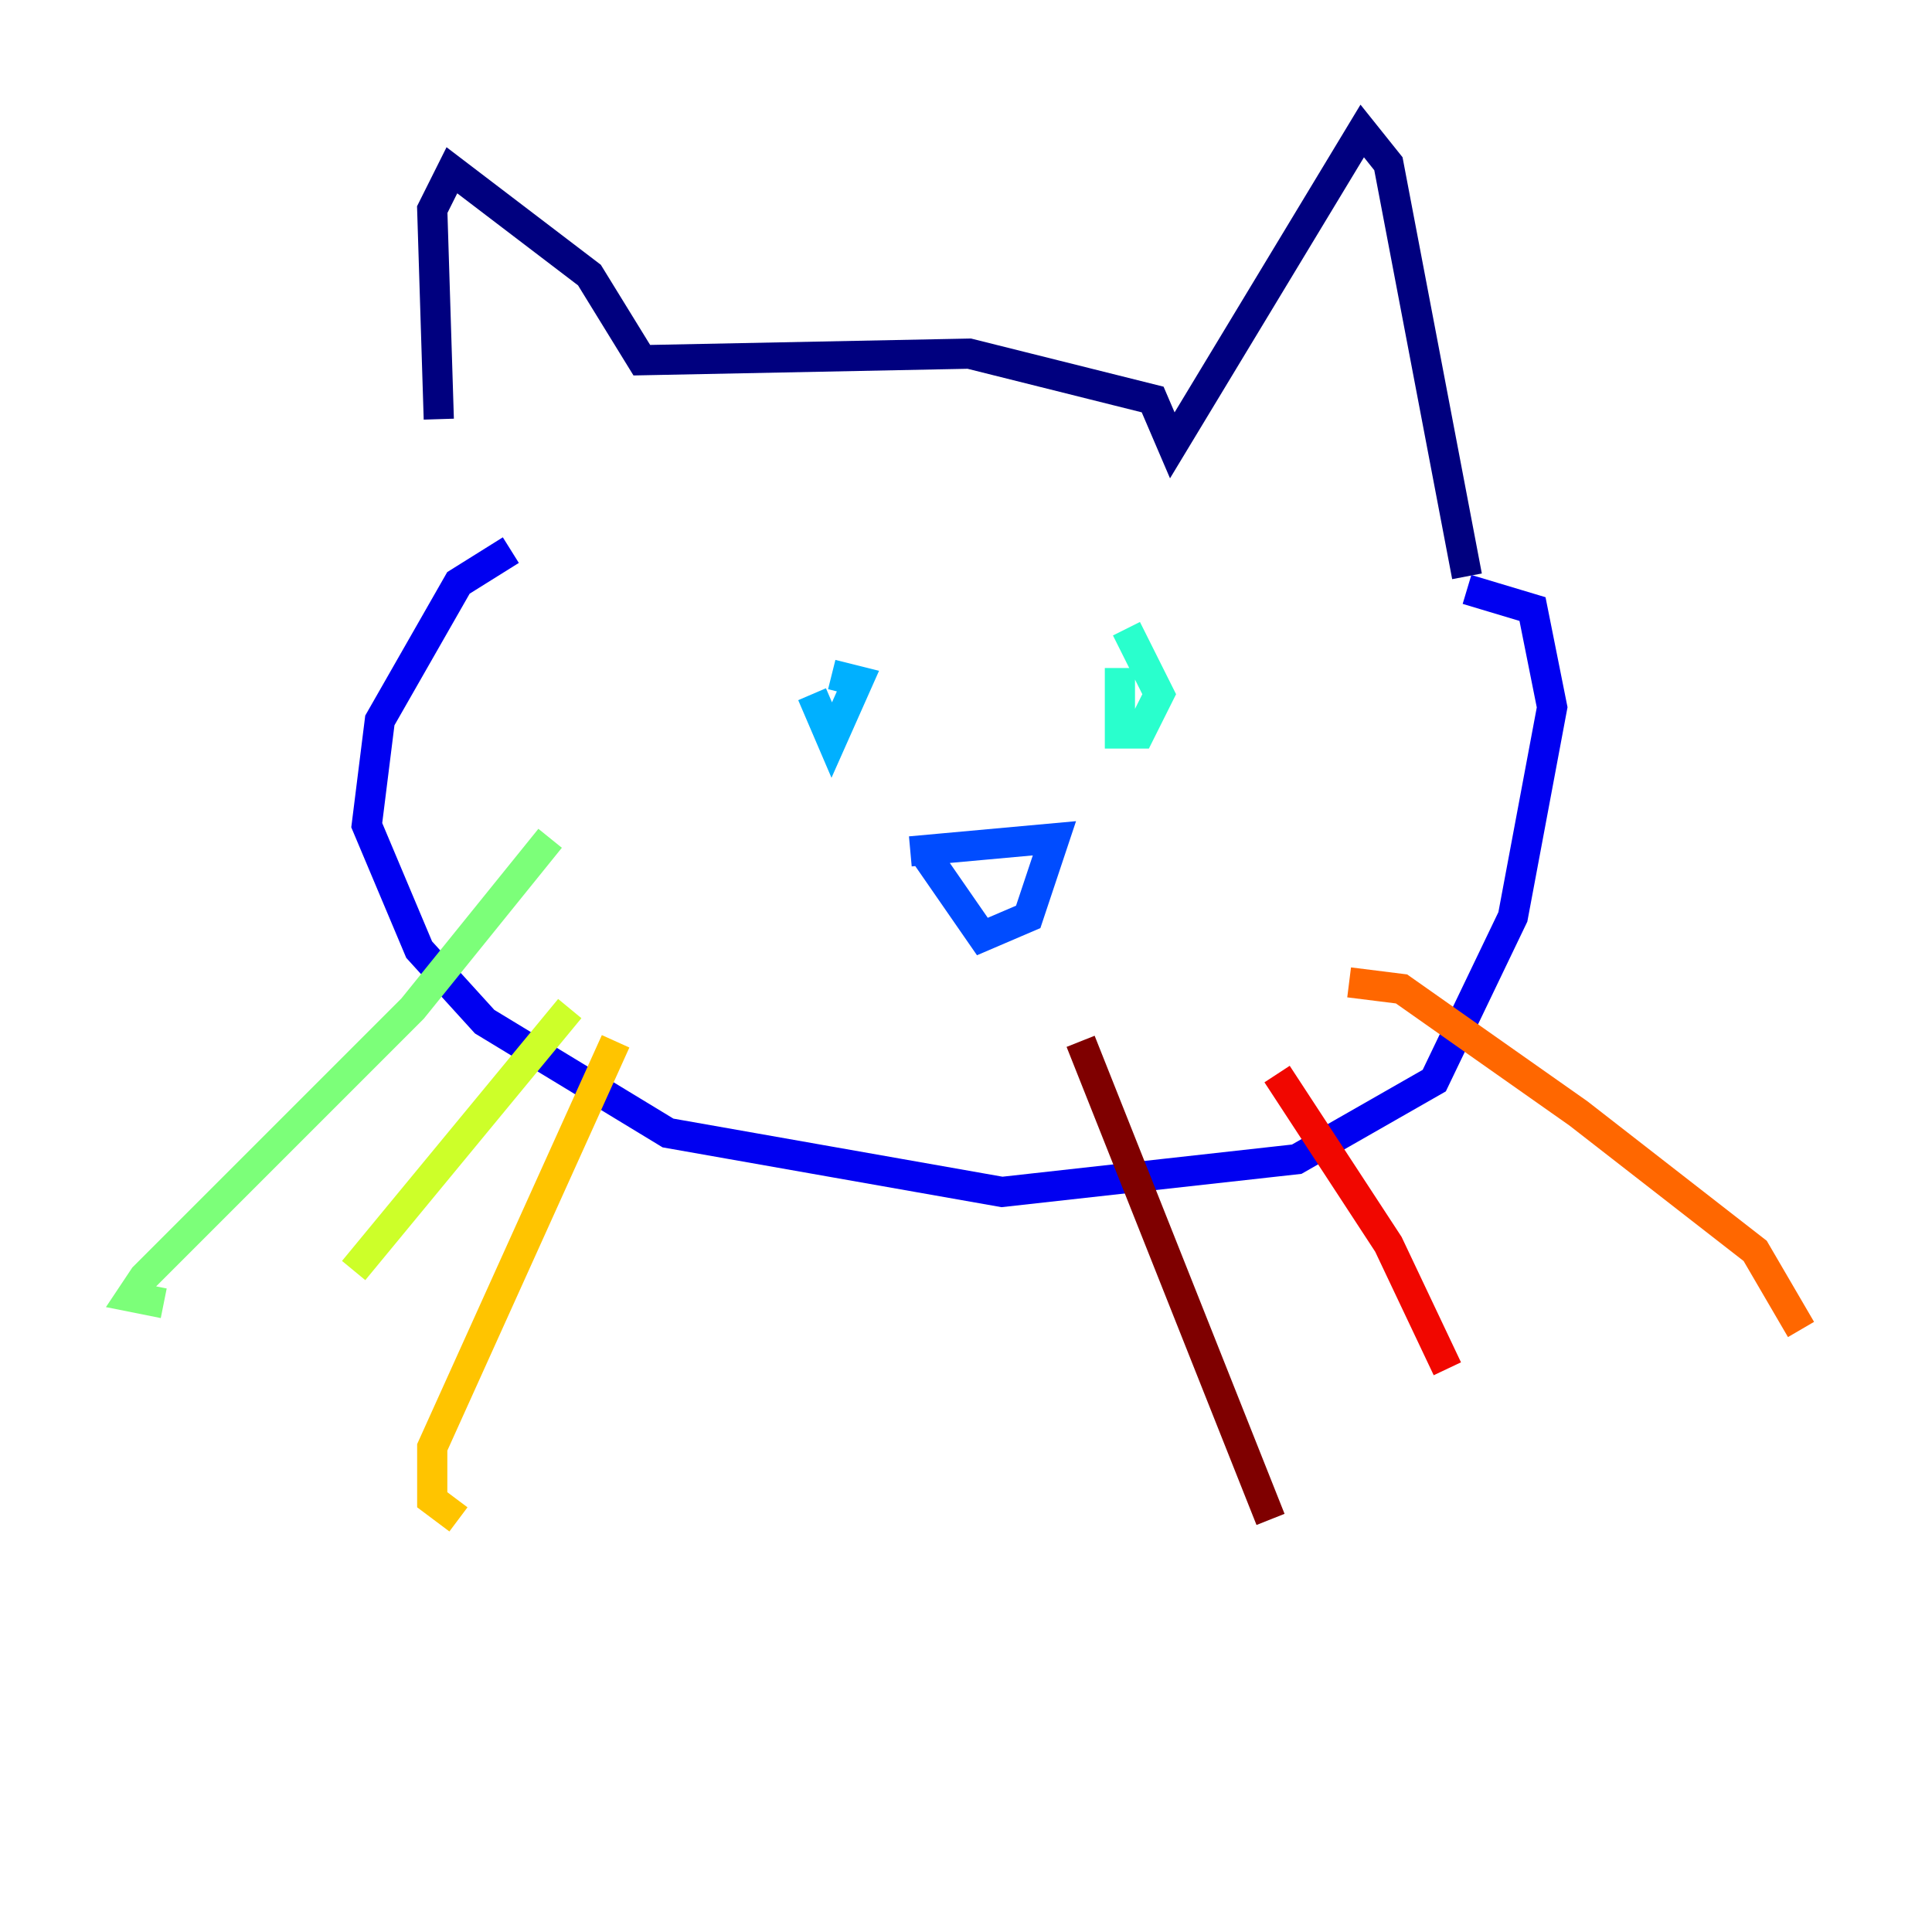 <?xml version="1.0" encoding="utf-8" ?>
<svg baseProfile="tiny" height="128" version="1.2" viewBox="0,0,128,128" width="128" xmlns="http://www.w3.org/2000/svg" xmlns:ev="http://www.w3.org/2001/xml-events" xmlns:xlink="http://www.w3.org/1999/xlink"><defs /><polyline fill="none" points="29.071,27.77 28.637,13.885 29.939,11.281 39.051,18.224 42.522,23.864 64.217,23.43 76.366,26.468 77.668,29.505 90.251,8.678 91.986,10.848 97.193,38.183" stroke="#00007f" stroke-width="2" /><polyline fill="none" points="33.844,36.447 30.373,38.617 25.166,47.729 24.298,54.671 27.77,62.915 32.108,67.688 44.258,75.064 66.386,78.969 85.912,76.8 95.024,71.593 100.231,60.746 102.834,46.861 101.532,40.352 97.193,39.051" stroke="#0000f1" stroke-width="2" /><polyline fill="none" points="60.312,56.407 69.858,55.539 68.122,60.746 65.085,62.047 61.18,56.407" stroke="#004cff" stroke-width="2" /><polyline fill="none" points="53.803,45.993 55.105,49.031 56.841,45.125 55.105,44.691" stroke="#00b0ff" stroke-width="2" /><polyline fill="none" points="74.197,44.258 74.197,48.597 75.498,48.597 76.8,45.993 74.63,41.654" stroke="#29ffcd" stroke-width="2" /><polyline fill="none" points="36.447,55.539 27.336,66.82 9.546,84.61 8.678,85.912 10.848,86.346" stroke="#7cff79" stroke-width="2" /><polyline fill="none" points="37.749,66.82 23.43,84.176" stroke="#cdff29" stroke-width="2" /><polyline fill="none" points="40.786,68.99 28.637,95.891 28.637,99.363 30.373,100.664" stroke="#ffc400" stroke-width="2" /><polyline fill="none" points="89.383,65.085 92.854,65.519 104.57,73.763 116.285,82.875 119.322,88.081" stroke="#ff6700" stroke-width="2" /><polyline fill="none" points="84.61,71.159 91.986,82.441 95.891,90.685" stroke="#f10700" stroke-width="2" /><polyline fill="none" points="71.593,68.99 84.176,100.664" stroke="#7f0000" stroke-width="2" /></svg>